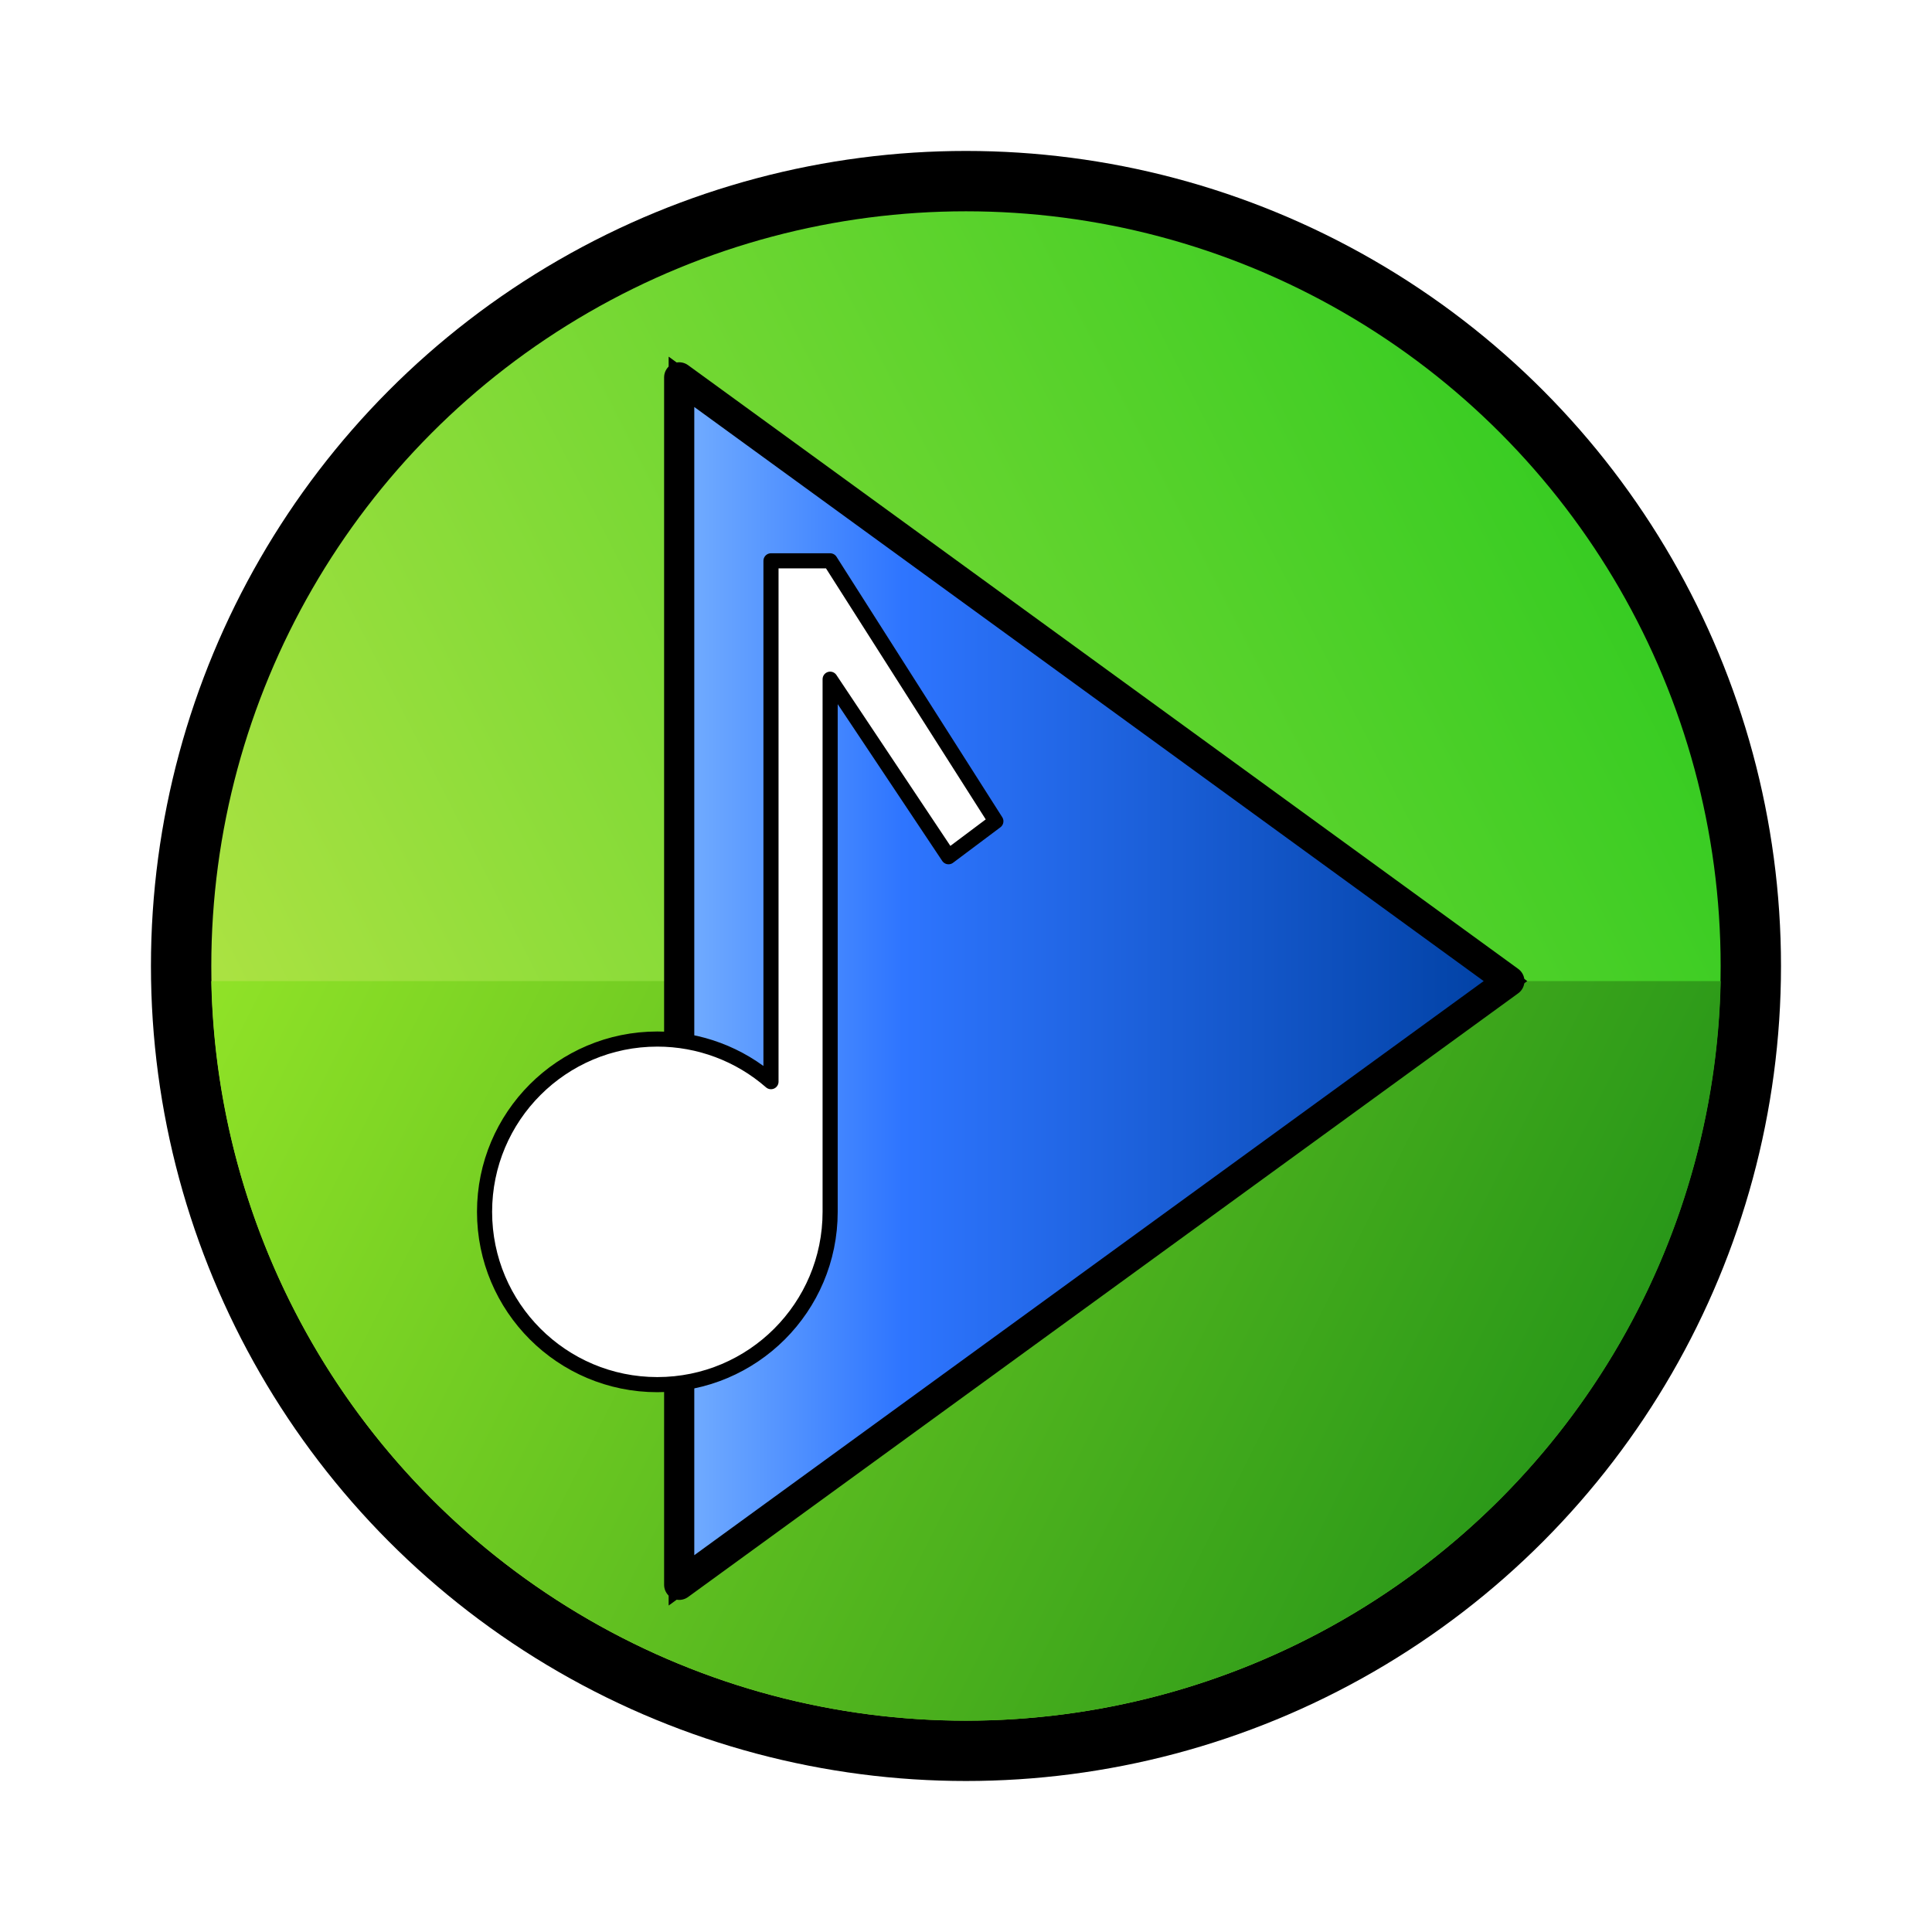 <?xml version="1.0" encoding="UTF-8" standalone="no"?>
<!-- Created with Inkscape (http://www.inkscape.org/) -->

<svg
   width="128"
   height="128"
   viewBox="0 0 33.867 33.867"
   version="1.1"
   id="svg5"
   inkscape:version="1.2.2 (b0a8486541, 2022-12-01)"
   sodipodi:docname="editor_play_music.svg"
   inkscape:export-filename="editor_play_music.png"
   inkscape:export-xdpi="96"
   inkscape:export-ydpi="96"
   xmlns:inkscape="http://www.inkscape.org/namespaces/inkscape"
   xmlns:sodipodi="http://sodipodi.sourceforge.net/DTD/sodipodi-0.dtd"
   xmlns:xlink="http://www.w3.org/1999/xlink"
   xmlns="http://www.w3.org/2000/svg"
   xmlns:svg="http://www.w3.org/2000/svg">
  <sodipodi:namedview
     id="namedview7"
     pagecolor="#ffffff"
     bordercolor="#000000"
     borderopacity="0.25"
     inkscape:showpageshadow="2"
     inkscape:pageopacity="0.0"
     inkscape:pagecheckerboard="true"
     inkscape:deskcolor="#d1d1d1"
     inkscape:document-units="mm"
     showgrid="true"
     showguides="false"
     inkscape:zoom="2.8105469"
     inkscape:cx="6.5823488"
     inkscape:cy="63.33287"
     inkscape:window-width="1920"
     inkscape:window-height="997"
     inkscape:window-x="0"
     inkscape:window-y="0"
     inkscape:window-maximized="1"
     inkscape:current-layer="g9769">
    <inkscape:grid
       type="xygrid"
       id="grid9" />
  </sodipodi:namedview>
  <defs
     id="defs2">
    <linearGradient
       inkscape:collect="always"
       id="linearGradient9895">
      <stop
         style="stop-color:#74aeff;stop-opacity:1;"
         offset="0"
         id="stop9891" />
      <stop
         style="stop-color:#2e75ff;stop-opacity:1;"
         offset="0.269"
         id="stop9899" />
      <stop
         style="stop-color:#0040a2;stop-opacity:1;"
         offset="1"
         id="stop9893" />
    </linearGradient>
    <linearGradient
       inkscape:collect="always"
       id="linearGradient2270">
      <stop
         style="stop-color:#90e227;stop-opacity:1;"
         offset="0"
         id="stop2266" />
      <stop
         style="stop-color:#168a16;stop-opacity:1;"
         offset="1"
         id="stop2268" />
    </linearGradient>
    <linearGradient
       inkscape:collect="always"
       id="linearGradient2262">
      <stop
         style="stop-color:#abe242;stop-opacity:1;"
         offset="0"
         id="stop2258" />
      <stop
         style="stop-color:#23c81d;stop-opacity:1;"
         offset="1"
         id="stop2260" />
    </linearGradient>
    <linearGradient
       inkscape:collect="always"
       xlink:href="#linearGradient2262"
       id="linearGradient2264"
       x1="3.704"
       y1="17.198"
       x2="30.163"
       y2="3.704"
       gradientUnits="userSpaceOnUse" />
    <linearGradient
       inkscape:collect="always"
       xlink:href="#linearGradient2270"
       id="linearGradient2272"
       x1="3.704"
       y1="17.198"
       x2="30.163"
       y2="30.427"
       gradientUnits="userSpaceOnUse" />
    <linearGradient
       inkscape:collect="always"
       xlink:href="#linearGradient9895"
       id="linearGradient9897"
       x1="11.906"
       y1="17.198"
       x2="26.458"
       y2="17.198"
       gradientUnits="userSpaceOnUse" />
    <filter
       inkscape:collect="always"
       style="color-interpolation-filters:sRGB"
       id="filter9930"
       x="-0.141"
       y="-0.088"
       width="1.282"
       height="1.175">
      <feGaussianBlur
         inkscape:collect="always"
         stdDeviation="0.527"
         id="feGaussianBlur9932" />
    </filter>
    <filter
       inkscape:collect="always"
       style="color-interpolation-filters:sRGB"
       id="filter9985"
       x="-0.145"
       y="-0.108"
       width="1.299"
       height="1.217">
      <feGaussianBlur
         inkscape:collect="always"
         stdDeviation="0.804"
         id="feGaussianBlur9987" />
    </filter>
  </defs>
  <g
     inkscape:label="Layer 1"
     inkscape:groupmode="layer"
     id="layer1">
    <circle
       style="fill:#ffffff;stroke-width:0.291;stroke:none;stroke-opacity:1;stroke-dasharray:none;fill-opacity:1"
       id="path113"
       cx="16.933"
       cy="16.933"
       r="15.61" />
    <ellipse
       style="fill:#000000;fill-opacity:1;stroke:none;stroke-width:0.266;stroke-dasharray:none;stroke-opacity:1"
       id="path113-3"
       cx="16.933"
       cy="16.933"
       rx="14.287"
       ry="14.287" />
    <ellipse
       style="fill:url(#linearGradient2264);fill-opacity:1;stroke:none;stroke-width:0.247;stroke-dasharray:none;stroke-opacity:1"
       id="path113-3-7"
       cx="16.933"
       cy="16.933"
       rx="13.229"
       ry="13.229" />
    <path
       id="path113-3-7-3"
       style="fill:url(#linearGradient2272);fill-opacity:1;stroke:none;stroke-width:0.247;stroke-dasharray:none;stroke-opacity:1"
       d="M 3.704,17.198 A 13.239,13.229 0 0 0 16.933,30.163 13.239,13.229 0 0 0 30.163,17.198 Z" />
    <path
       style="fill:#f40909;fill-opacity:1;stroke:none;stroke-width:0.291;stroke-dasharray:none;stroke-opacity:1"
       d="M 10.583,7.937 V 26.458"
       id="path7729" />
    <g
       id="g9769">
      <path
         style="fill:#000000;fill-opacity:1;stroke:#000000;stroke-width:0.37;stroke-linecap:round;stroke-dasharray:none;stroke-opacity:1;filter:url(#filter9985)"
         d="M 11.906,6.615 V 27.781 L 26.458,17.198 Z"
         id="path9983"
         sodipodi:nodetypes="cccc" />
      <path
         style="fill:url(#linearGradient9897);fill-opacity:1;stroke:#000000;stroke-width:0.529;stroke-linecap:round;stroke-dasharray:none;stroke-opacity:1;stroke-linejoin:round"
         d="M 11.906,6.615 V 27.781 L 26.458,17.198 Z"
         id="path9889"
         sodipodi:nodetypes="cccc" />
      <path
         id="path9928"
         style="fill:#000000;fill-opacity:1;stroke:none;stroke-width:0.259;stroke-linecap:round;stroke-dasharray:none;stroke-opacity:1;filter:url(#filter9930)"
         d="m 13.515,9.831 v 9.13 a 3.029,3.029 0 0 0 -1.992,-0.747 3.029,3.029 0 0 0 -3.029,3.029 3.029,3.029 0 0 0 3.029,3.029 3.029,3.029 0 0 0 3.029,-3.029 V 11.906 l 2.075,3.112 0.83,-0.622 -2.905,-4.565 z" />
      <path
         id="path9765"
         style="fill:#ffffff;fill-opacity:1;stroke:#000000;stroke-width:0.265;stroke-linecap:round;stroke-dasharray:none;stroke-opacity:1;stroke-linejoin:round"
         d="m 13.515,9.831 v 9.13 c -0.552,-0.482 -1.259,-0.747 -1.992,-0.747 -1.673,2.4e-5 -3.029,1.356 -3.029,3.029 2.35e-5,1.673 1.356,3.029 3.029,3.029 1.673,-2.4e-5 3.029,-1.356 3.029,-3.029 V 11.906 l 2.075,3.112 0.83,-0.622 -2.905,-4.565 z"
         sodipodi:nodetypes="ccccccccccc" />
    </g>
  </g>
</svg>
